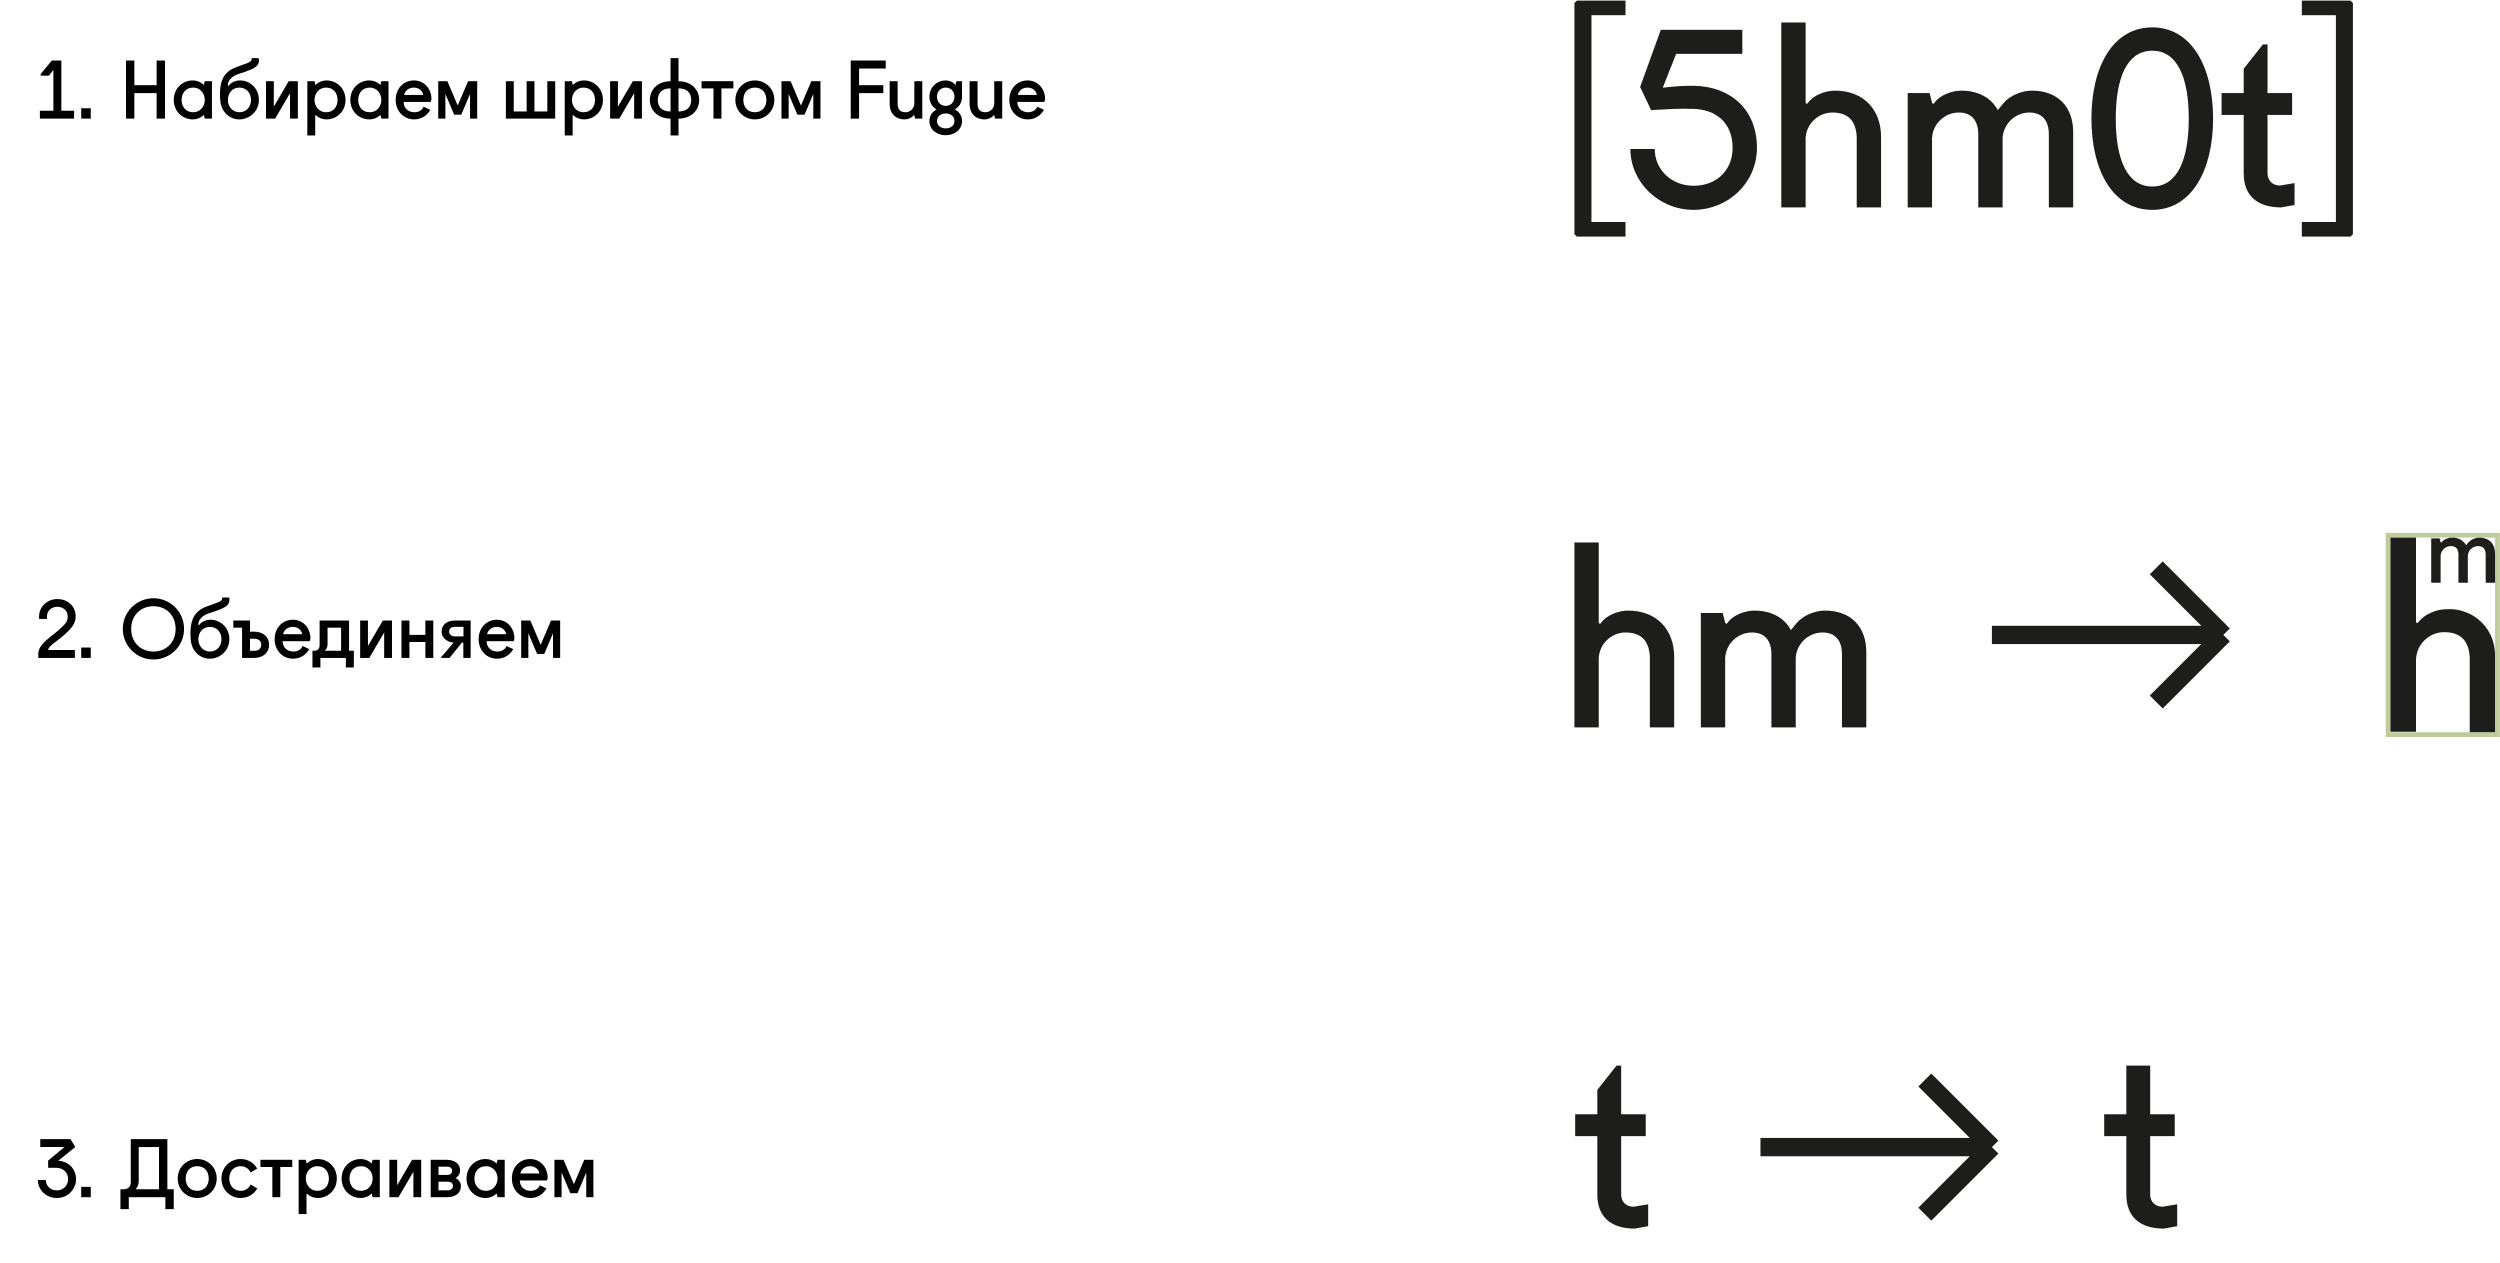 <svg width="3143" height="1588" viewBox="0 0 3143 1588" fill="none" xmlns="http://www.w3.org/2000/svg">
<path d="M1979.36 294.429L1982.42 297.488H2043.6V279.133H2000.77V19.107H2043.6V0.752H1982.42L1979.36 3.811V294.429Z" fill="#1D1E1B"/>
<path d="M2129.28 107.822C2115.82 107.516 2097.47 109.351 2090.43 110.269L2107.26 67.747H2190.46V37.462H2087.98L2061.98 109.351L2075.75 138.413C2097.77 137.189 2110.93 136.272 2129.28 136.884C2158.34 137.801 2178.23 155.238 2178.23 185.83C2178.23 214.892 2157.12 233.552 2129.28 233.552C2101.44 233.552 2080.33 213.362 2080.33 187.359H2049.74C2049.74 228.658 2084.92 263.838 2129.28 263.838C2172.11 263.838 2208.82 230.187 2208.82 185.83C2208.82 138.413 2176.7 108.74 2129.28 107.822Z" fill="#1D1E1B"/>
<path d="M2239.43 260.779H2270.03V173.899C2270.64 156.156 2285.63 141.472 2303.68 141.472C2323.87 141.472 2333.35 152.485 2334.27 172.064V260.779H2364.86V172.064C2364.86 138.413 2343.44 113.94 2306.73 113.94C2294.5 113.94 2279.2 120.058 2273.08 129.236L2271.55 130.765L2270.03 129.236V28.284H2239.43V260.779Z" fill="#1D1E1B"/>
<path d="M2511.55 138.413C2503.6 123.423 2487.69 113.94 2465.67 113.94C2453.43 113.94 2438.13 120.058 2432.02 129.236L2430.49 130.765L2428.96 129.236L2425.9 116.999H2398.37V260.779H2428.96V173.899C2429.57 156.156 2444.56 141.472 2462.61 141.472C2477.9 141.472 2487.08 150.65 2487.08 169.005V260.779H2517.67V173.899C2518.28 156.156 2533.27 141.472 2551.32 141.472C2566.62 141.472 2575.8 150.65 2575.8 169.005V260.779H2606.39V165.945C2606.39 135.354 2588.03 113.94 2554.38 113.94C2542.15 113.94 2526.85 120.058 2519.2 129.236L2511.55 138.413Z" fill="#1D1E1B"/>
<path d="M2782.3 149.12C2782.3 83.349 2754.77 34.403 2705.82 34.403C2656.57 34.403 2629.34 83.349 2629.34 149.12C2629.34 214.892 2656.57 263.838 2705.82 263.838C2754.77 263.838 2782.3 214.892 2782.3 149.12ZM2659.93 149.12C2659.93 98.644 2673.7 63.77 2705.82 63.77C2737.94 63.77 2751.71 98.644 2751.71 149.12C2751.71 199.596 2737.94 234.47 2705.82 234.47C2673.7 234.47 2659.93 199.596 2659.93 149.12Z" fill="#1D1E1B"/>
<path d="M2792.95 144.531H2820.78V217.951C2820.78 245.483 2837.3 260.779 2867.9 260.779L2884.72 257.719V230.187L2866.37 233.246C2857.19 233.246 2850.76 227.128 2850.76 217.951V144.531H2881.66V116.999H2850.76V55.816H2844.95L2820.78 86.408V116.999H2792.95V144.531Z" fill="#1D1E1B"/>
<path d="M2958.09 3.811L2955.03 0.752H2893.85V19.107H2936.68V279.133H2893.85V297.488H2955.03L2958.09 294.429V3.811Z" fill="#1D1E1B"/>
<path d="M50.124 149.119H93.124V139.219H77.124V76.119H65.124L51.124 93.119V95.119H61.624L67.124 87.719V139.219H50.124V149.119ZM102.104 149.119H114.105V136.119H102.104V149.119ZM196.906 107.119H168.906V76.119H158.406V149.119H168.906V117.119H196.906V149.119H207.406V76.119H196.906V107.119ZM266.445 102.119H257.445L256.445 106.119L255.945 106.619L255.445 106.119C252.445 103.119 247.445 101.119 242.445 101.119C229.445 101.119 218.445 111.119 218.445 125.619C218.445 140.119 229.445 150.119 242.445 150.119C247.445 150.119 252.445 148.119 255.445 145.119L255.945 144.619L256.445 145.119L257.445 149.119H266.445V102.119ZM257.445 125.619C257.445 134.119 251.445 141.119 242.945 141.119C233.445 141.119 228.345 134.119 228.345 125.619C228.345 117.119 233.445 110.119 242.945 110.119C251.445 110.119 257.445 117.119 257.445 125.619ZM311.477 79.119C306.877 80.919 303.177 82.319 298.477 83.919C284.677 88.719 274.577 97.219 276.877 126.119C277.977 140.119 287.977 150.119 300.977 150.119C313.477 150.119 325.477 140.119 325.477 125.619C325.477 111.119 314.477 101.119 301.477 101.119C294.977 101.119 289.977 104.519 287.477 107.619L286.977 108.119L286.477 107.619C286.077 101.719 290.877 95.619 301.277 92.519C305.577 91.219 310.677 89.419 314.777 87.719C321.677 84.819 326.377 81.619 325.477 74.119L324.477 73.119H316.477V74.019C316.477 76.519 314.477 77.919 311.477 79.119ZM286.477 125.619C286.477 117.119 291.977 110.119 300.977 110.119C309.977 110.119 315.577 117.119 315.577 125.619C315.577 134.119 309.977 141.119 300.977 141.119C292.977 141.119 286.477 134.619 286.477 125.619ZM334.434 149.119H345.934L364.634 117.119V149.119H374.434V102.119H362.934L344.234 134.119V102.119H334.434V149.119ZM386.387 170.319H396.287V145.119L396.887 144.619L397.387 145.119C400.387 148.119 405.487 150.119 410.387 150.119C423.387 150.119 434.387 140.119 434.387 125.619C434.387 111.119 423.387 101.119 410.387 101.119C405.387 101.119 400.387 103.119 397.387 106.119L396.887 106.619L396.287 106.119L395.387 102.119H386.387V170.319ZM395.387 125.619C395.387 117.119 401.387 110.119 409.887 110.119C419.387 110.119 424.387 117.119 424.387 125.619C424.387 134.119 419.387 141.119 409.887 141.119C401.387 141.119 395.387 134.119 395.387 125.619ZM488.418 102.119H479.418L478.418 106.119L477.918 106.619L477.418 106.119C474.418 103.119 469.418 101.119 464.418 101.119C451.418 101.119 440.418 111.119 440.418 125.619C440.418 140.119 451.418 150.119 464.418 150.119C469.418 150.119 474.418 148.119 477.418 145.119L477.918 144.619L478.418 145.119L479.418 149.119H488.418V102.119ZM479.418 125.619C479.418 134.119 473.418 141.119 464.918 141.119C455.418 141.119 450.318 134.119 450.318 125.619C450.318 117.119 455.418 110.119 464.918 110.119C473.418 110.119 479.418 117.119 479.418 125.619ZM541.449 128.119L542.449 125.119C542.449 110.619 532.449 101.119 520.449 101.119C507.449 101.119 497.449 111.119 497.449 125.619C497.449 140.119 507.949 150.119 520.449 150.119C529.949 150.119 536.949 145.119 540.949 138.119L532.549 134.119C531.049 138.119 526.949 141.119 520.949 141.119C512.449 141.119 507.449 135.119 507.449 128.119H541.449ZM520.449 110.119C526.449 110.119 531.449 114.119 531.949 119.319H507.949C509.449 114.119 513.449 110.119 520.449 110.119ZM575.438 132.719L562.438 102.119H550.938V149.119H559.938V118.119L570.938 144.119H579.938L590.938 118.119V149.119H599.938V102.119H588.438L575.438 132.719ZM688.096 140.119H671.896V102.119H662.096V140.119H645.896V102.119H635.996V149.119H697.996V102.119H688.096V140.119ZM710.02 170.319H719.92V145.119L720.52 144.619L721.02 145.119C724.02 148.119 729.12 150.119 734.02 150.119C747.02 150.119 758.02 140.119 758.02 125.619C758.02 111.119 747.02 101.119 734.02 101.119C729.02 101.119 724.02 103.119 721.02 106.119L720.52 106.619L719.92 106.119L719.02 102.119H710.02V170.319ZM719.02 125.619C719.02 117.119 725.02 110.119 733.52 110.119C743.02 110.119 748.02 117.119 748.02 125.619C748.02 134.119 743.02 141.119 733.52 141.119C725.02 141.119 719.02 134.119 719.02 125.619ZM767.051 149.119H778.551L797.251 117.119V149.119H807.051V102.119H795.551L776.851 134.119V102.119H767.051V149.119ZM853.004 149.119C869.004 149.119 879.004 138.619 879.004 125.619C879.004 112.619 869.004 102.119 853.004 102.119V73.119H843.004V102.119C827.004 102.119 817.004 112.619 817.004 125.619C817.004 138.619 827.004 149.119 843.004 149.119V170.319H853.004V149.119ZM827.004 125.619C827.004 117.119 832.004 111.119 842.504 111.119H843.004V140.119H842.504C832.004 140.119 827.004 134.119 827.004 125.619ZM853.004 140.119V111.119H853.504C864.004 111.119 869.004 117.119 869.004 125.619C869.004 134.119 864.004 140.119 853.504 140.119H853.004ZM881.996 111.119H896.996V149.119H906.996V111.119H921.996V102.119H881.996V111.119ZM924.5 125.619C924.5 140.119 936 150.119 949 150.119C962 150.119 973.5 140.119 973.5 125.619C973.5 111.119 962 101.119 949 101.119C936 101.119 924.5 111.119 924.5 125.619ZM934.5 125.619C934.5 117.119 939.5 110.119 949 110.119C958.5 110.119 963.5 117.119 963.5 125.619C963.5 134.119 958.5 141.119 949 141.119C939.5 141.119 934.5 134.119 934.5 125.619ZM1006.98 132.719L993.98 102.119H982.48V149.119H991.48V118.119L1002.48 144.119H1011.48L1022.48 118.119V149.119H1031.48V102.119H1019.98L1006.98 132.719ZM1069.54 149.119H1080.04V117.119H1110.54V107.119H1080.04V86.119H1113.54V76.119H1069.54V149.119ZM1159.49 102.119H1149.49V130.619C1149.19 136.419 1144.29 141.119 1138.49 141.119C1131.79 141.119 1128.69 137.519 1128.49 131.119V102.119H1118.49V131.119C1118.49 142.119 1125.49 150.119 1137.49 150.119C1141.49 150.119 1146.49 148.119 1148.49 145.119L1148.99 144.619L1149.49 145.119L1150.49 149.119H1159.49V102.119ZM1168.45 152.219C1168.45 163.419 1178.45 170.019 1188.95 170.019C1199.45 170.019 1209.45 163.419 1209.45 152.219C1209.45 145.519 1205.85 140.419 1200.45 137.619C1205.85 134.419 1209.45 128.819 1209.45 121.619V102.119H1202.45L1201.45 106.119L1200.95 106.619L1200.45 106.119C1198.45 103.119 1193.45 101.119 1188.95 101.119C1177.45 101.119 1168.45 110.119 1168.45 121.619C1168.45 128.819 1172.05 134.419 1177.45 137.619C1172.15 140.419 1168.45 145.519 1168.45 152.219ZM1177.95 121.619C1177.95 115.119 1182.45 110.119 1188.95 110.119C1195.45 110.119 1199.95 115.119 1199.95 121.619C1199.95 128.119 1195.45 133.119 1188.95 133.119C1182.45 133.119 1177.95 128.119 1177.95 121.619ZM1177.95 152.119C1177.95 146.619 1182.45 142.619 1188.95 142.619C1195.45 142.619 1199.95 146.619 1199.95 152.119C1199.95 157.619 1195.45 161.419 1188.95 161.419C1182.45 161.419 1177.95 157.619 1177.95 152.119ZM1259.98 102.119H1249.98V130.619C1249.68 136.419 1244.78 141.119 1238.98 141.119C1232.28 141.119 1229.18 137.519 1228.98 131.119V102.119H1218.98V131.119C1218.98 142.119 1225.98 150.119 1237.98 150.119C1241.98 150.119 1246.98 148.119 1248.98 145.119L1249.48 144.619L1249.98 145.119L1250.98 149.119H1259.98V102.119ZM1312.93 128.119L1313.93 125.119C1313.93 110.619 1303.93 101.119 1291.93 101.119C1278.93 101.119 1268.93 111.119 1268.93 125.619C1268.93 140.119 1279.43 150.119 1291.93 150.119C1301.43 150.119 1308.43 145.119 1312.43 138.119L1304.03 134.119C1302.53 138.119 1298.43 141.119 1292.43 141.119C1283.93 141.119 1278.93 135.119 1278.93 128.119H1312.93ZM1291.93 110.119C1297.93 110.119 1302.93 114.119 1303.43 119.319H1279.43C1280.93 114.119 1284.93 110.119 1291.93 110.119ZM49.124 778.119H59.024V775.119C59.024 767.119 65.624 762.819 72.124 762.819C78.624 762.819 85.124 767.119 85.124 775.119C85.124 781.619 81.524 784.719 78.124 788.119C66.124 800.119 48.124 808.619 48.124 822.119V827.119H94.124V817.219H60.624C60.624 811.619 73.124 806.119 85.124 794.119C89.324 789.919 95.124 784.119 95.124 775.119C95.124 761.119 84.124 753.119 72.124 753.119C60.124 753.119 49.124 762.119 49.124 775.119V778.119ZM102.104 827.119H114.105V814.119H102.104V827.119ZM154.406 790.619C154.406 811.919 171.606 829.119 192.906 829.119C214.206 829.119 231.406 811.919 231.406 790.619C231.406 769.319 214.206 752.119 192.906 752.119C171.606 752.119 154.406 769.319 154.406 790.619ZM164.906 790.719C164.906 774.119 176.406 762.119 192.906 762.119C209.406 762.119 220.806 774.119 220.806 790.719C220.806 807.119 209.406 819.119 192.906 819.119C176.406 819.119 164.906 807.119 164.906 790.719ZM274.367 757.119C269.767 758.919 266.067 760.319 261.367 761.919C247.567 766.719 237.467 775.219 239.767 804.119C240.867 818.119 250.867 828.119 263.867 828.119C276.367 828.119 288.367 818.119 288.367 803.619C288.367 789.119 277.367 779.119 264.367 779.119C257.867 779.119 252.867 782.519 250.367 785.619L249.867 786.119L249.367 785.619C248.967 779.719 253.767 773.619 264.167 770.519C268.467 769.219 273.567 767.419 277.667 765.719C284.567 762.819 289.267 759.619 288.367 752.119L287.367 751.119H279.367V752.019C279.367 754.519 277.367 755.919 274.367 757.119ZM249.367 803.619C249.367 795.119 254.867 788.119 263.867 788.119C272.867 788.119 278.467 795.119 278.467 803.619C278.467 812.119 272.867 819.119 263.867 819.119C255.867 819.119 249.367 812.619 249.367 803.619ZM293.324 789.119H304.324V827.119H319.324C331.324 827.119 338.324 820.119 338.324 810.619C338.324 801.119 331.324 794.119 319.324 794.119H314.324V780.119H293.324V789.119ZM314.324 818.219V803.019H319.824C325.324 803.019 328.424 806.119 328.424 810.619C328.424 815.119 325.324 818.219 319.824 818.219H314.324ZM389.301 806.119L390.301 803.119C390.301 788.619 380.301 779.119 368.301 779.119C355.301 779.119 345.301 789.119 345.301 803.619C345.301 818.119 355.801 828.119 368.301 828.119C377.801 828.119 384.801 823.119 388.801 816.119L380.401 812.119C378.901 816.119 374.801 819.119 368.801 819.119C360.301 819.119 355.301 813.119 355.301 806.119H389.301ZM368.301 788.119C374.301 788.119 379.301 792.119 379.801 797.319H355.801C357.301 792.119 361.301 788.119 368.301 788.119ZM392.813 839.119H402.813V827.119H434.813V839.119H444.813V818.119H438.813V780.119H401.813V811.119C401.813 815.419 399.513 817.919 395.913 818.119H392.813V839.119ZM408.213 818.119C410.413 816.319 411.813 813.719 411.813 810.119V789.119H428.813V818.119H408.213ZM452.793 827.119H464.293L482.993 795.119V827.119H492.793V780.119H481.293L462.593 812.119V780.119H452.793V827.119ZM504.746 827.119H514.746V807.119H534.746V827.119H544.746V780.119H534.746V798.119H514.746V780.119H504.746V827.119ZM565.199 827.119L580.699 807.919H582.499V827.119H591.699V780.119H572.199C560.699 780.119 555.199 786.019 555.199 794.519C555.199 800.619 560.699 807.119 570.299 807.919L554.699 826.119V827.119H565.199ZM564.699 794.119C564.699 790.619 567.099 788.119 571.399 788.119H582.699V800.119H571.899C567.599 800.119 564.699 797.719 564.699 794.119ZM645.746 806.119L646.746 803.119C646.746 788.619 636.746 779.119 624.746 779.119C611.746 779.119 601.746 789.119 601.746 803.619C601.746 818.119 612.246 828.119 624.746 828.119C634.246 828.119 641.246 823.119 645.246 816.119L636.846 812.119C635.346 816.119 631.246 819.119 625.246 819.119C616.746 819.119 611.746 813.119 611.746 806.119H645.746ZM624.746 788.119C630.746 788.119 635.746 792.119 636.246 797.319H612.246C613.746 792.119 617.746 788.119 624.746 788.119ZM679.734 810.719L666.734 780.119H655.234V827.119H664.234V796.119L675.234 822.119H684.234L695.234 796.119V827.119H704.234V780.119H692.734L679.734 810.719ZM88.624 1432.12H50.624V1442.02H81.124L60.524 1459.12V1468.12H70.624C79.124 1468.12 85.624 1473.62 85.624 1482.62C85.624 1490.12 79.624 1496.62 71.624 1496.62C63.624 1496.62 57.624 1491.12 57.624 1483.62H47.624C47.624 1495.62 57.624 1506.12 71.624 1506.12C86.124 1506.12 95.624 1494.12 95.624 1482.62C95.624 1469.62 86.324 1460.02 73.224 1459.32L94.624 1442.02L88.624 1432.12ZM102.104 1505.12H114.105V1492.12H102.104V1505.12ZM164.406 1486.12C164.406 1491.82 161.206 1494.82 156.206 1495.12H151.406V1520.12H161.906V1505.12H207.906V1520.12H218.406V1495.12H210.406V1432.12H164.406V1486.12ZM170.506 1495.12C172.906 1492.52 174.406 1489.02 174.406 1485.12V1442.12H199.906V1495.12H170.506ZM223.426 1481.62C223.426 1496.12 234.926 1506.12 247.926 1506.12C260.926 1506.12 272.426 1496.12 272.426 1481.62C272.426 1467.12 260.926 1457.12 247.926 1457.12C234.926 1457.12 223.426 1467.12 223.426 1481.62ZM233.426 1481.62C233.426 1473.12 238.426 1466.12 247.926 1466.12C257.426 1466.12 262.426 1473.12 262.426 1481.62C262.426 1490.12 257.426 1497.12 247.926 1497.12C238.426 1497.12 233.426 1490.12 233.426 1481.62ZM288.206 1481.62C288.206 1473.12 293.406 1466.12 302.906 1466.12C308.906 1466.12 313.406 1470.12 315.006 1474.12L323.306 1469.12C319.406 1462.12 311.906 1457.12 302.406 1457.12C289.806 1457.12 278.406 1467.12 278.406 1481.62C278.406 1496.12 289.806 1506.12 302.406 1506.12C311.906 1506.12 319.506 1501.12 323.406 1494.12L315.106 1489.12C313.506 1493.12 308.906 1497.12 302.906 1497.12C293.406 1497.12 288.206 1490.12 288.206 1481.62ZM327.406 1467.12H342.406V1505.12H352.406V1467.12H367.406V1458.12H327.406V1467.12ZM375.449 1526.32H385.349V1501.12L385.949 1500.62L386.449 1501.12C389.449 1504.12 394.549 1506.12 399.449 1506.12C412.449 1506.12 423.449 1496.12 423.449 1481.62C423.449 1467.12 412.449 1457.12 399.449 1457.12C394.449 1457.12 389.449 1459.12 386.449 1462.12L385.949 1462.62L385.349 1462.12L384.449 1458.12H375.449V1526.32ZM384.449 1481.62C384.449 1473.12 390.449 1466.12 398.949 1466.12C408.449 1466.12 413.449 1473.12 413.449 1481.62C413.449 1490.12 408.449 1497.12 398.949 1497.12C390.449 1497.12 384.449 1490.12 384.449 1481.62ZM477.48 1458.12H468.48L467.48 1462.12L466.98 1462.62L466.48 1462.12C463.48 1459.12 458.48 1457.12 453.48 1457.12C440.48 1457.12 429.48 1467.12 429.48 1481.62C429.48 1496.12 440.48 1506.12 453.48 1506.12C458.48 1506.12 463.48 1504.12 466.48 1501.12L466.98 1500.62L467.48 1501.12L468.48 1505.12H477.48V1458.12ZM468.48 1481.62C468.48 1490.12 462.48 1497.12 453.98 1497.12C444.48 1497.12 439.38 1490.12 439.38 1481.62C439.38 1473.12 444.48 1466.12 453.98 1466.12C462.48 1466.12 468.48 1473.12 468.48 1481.62ZM489.512 1505.12H501.012L519.712 1473.12V1505.12H529.512V1458.12H518.012L499.312 1490.12V1458.12H489.512V1505.12ZM541.465 1505.12H561.965C572.965 1505.12 579.465 1499.62 579.465 1491.12C579.465 1487.02 577.065 1483.42 572.865 1481.12C576.465 1478.82 578.465 1475.32 578.465 1471.62C578.465 1463.62 572.465 1458.12 561.465 1458.12H541.465V1505.12ZM551.265 1496.52V1485.62H562.965C566.465 1485.62 569.465 1487.12 569.465 1491.12C569.465 1494.12 566.965 1496.52 562.965 1496.52H551.265ZM551.265 1477.12V1466.72H561.965C565.965 1466.72 568.465 1468.62 568.465 1472.12C568.465 1475.62 565.465 1477.12 561.965 1477.12H551.265ZM634.512 1458.12H625.512L624.512 1462.12L624.012 1462.62L623.512 1462.12C620.512 1459.12 615.512 1457.12 610.512 1457.12C597.512 1457.12 586.512 1467.12 586.512 1481.62C586.512 1496.12 597.512 1506.12 610.512 1506.12C615.512 1506.12 620.512 1504.12 623.512 1501.12L624.012 1500.62L624.512 1501.12L625.512 1505.12H634.512V1458.12ZM625.512 1481.62C625.512 1490.12 619.512 1497.12 611.012 1497.12C601.512 1497.12 596.412 1490.12 596.412 1481.62C596.412 1473.12 601.512 1466.12 611.012 1466.12C619.512 1466.12 625.512 1473.12 625.512 1481.62ZM687.543 1484.12L688.543 1481.12C688.543 1466.62 678.543 1457.12 666.543 1457.12C653.543 1457.12 643.543 1467.12 643.543 1481.62C643.543 1496.12 654.043 1506.12 666.543 1506.12C676.043 1506.12 683.043 1501.12 687.043 1494.12L678.643 1490.12C677.143 1494.12 673.043 1497.12 667.043 1497.12C658.543 1497.12 653.543 1491.12 653.543 1484.12H687.543ZM666.543 1466.12C672.543 1466.12 677.543 1470.12 678.043 1475.32H654.043C655.543 1470.12 659.543 1466.12 666.543 1466.12ZM721.531 1488.72L708.531 1458.12H697.031V1505.12H706.031V1474.12L717.031 1500.12H726.031L737.031 1474.12V1505.12H746.031V1458.12H734.531L721.531 1488.72Z" fill="black"/>
<path d="M2645.38 1428.37H2673.22V1501.78C2673.22 1529.32 2689.74 1544.61 2720.33 1544.61L2737.15 1541.55V1514.02L2718.8 1517.08C2709.62 1517.08 2703.2 1510.96 2703.2 1501.78V1428.37H2734.09V1400.83H2703.2V1339.65H2697.38H2673.22V1400.83H2645.38V1428.37Z" fill="#1D1E1B"/>
<path d="M1980.31 1428.37H2008.15V1501.78C2008.15 1529.32 2024.67 1544.61 2055.26 1544.61L2072.09 1541.55V1514.02L2053.73 1517.08C2044.55 1517.08 2038.13 1510.96 2038.13 1501.78V1428.37H2069.03V1400.83H2038.13V1339.65H2032.32L2008.15 1370.24V1400.83H1980.31V1428.37Z" fill="#1D1E1B"/>
<path d="M2419.88 1357.79L2504.22 1442.13M2504.22 1442.13L2419.88 1526.47M2504.22 1442.13H2213.25" stroke="#1D1E1B" stroke-width="23"/>
<rect x="3002.28" y="672.873" width="137.525" height="250.688" stroke="#BECB9B" stroke-width="6"/>
<path d="M3005.28 675.873H3037.39V781.996L3038.9 783.512L3040.42 781.996C3044.66 776.841 3050.11 772.899 3056.48 770.17C3062.53 767.442 3069.2 765.926 3075.86 765.926C3084.04 765.319 3092.22 766.532 3099.8 769.564C3107.37 772.293 3114.34 776.841 3120.09 782.602C3125.85 788.363 3130.39 795.337 3133.12 802.917C3135.85 810.497 3137.06 818.684 3136.76 826.87V920.561H3104.95V826.87C3104.04 806.252 3094.04 794.73 3072.83 794.73C3063.75 794.73 3054.96 798.369 3048.3 804.736C3041.63 811.103 3038 819.593 3037.39 828.689V919.955H3005.28V675.873Z" fill="#1D1E1B"/>
<path d="M3103.48 681.692C3105.29 679.873 3107.41 678.357 3109.54 677.447C3111.96 676.538 3114.38 675.931 3116.81 675.931C3129.83 675.931 3136.8 684.118 3136.8 695.943V732.631H3124.99V697.156C3124.99 690.182 3121.65 686.543 3115.59 686.543C3112.26 686.543 3108.93 687.756 3106.51 690.182C3104.08 692.608 3102.57 695.64 3102.57 698.975V732.631H3090.75V697.156C3090.75 690.182 3087.42 686.543 3081.36 686.543C3078.03 686.543 3074.7 687.756 3072.27 690.182C3069.85 692.608 3068.33 695.64 3068.33 698.975V732.631H3056.52V676.841H3067.12L3068.33 681.692L3068.94 682.298L3069.55 681.692C3071.06 679.873 3073.18 678.357 3075.3 677.447C3077.42 676.538 3079.85 675.931 3082.57 675.931C3086.21 675.628 3089.54 676.538 3092.87 678.054C3095.9 679.873 3098.63 682.298 3100.45 685.331L3103.48 681.692Z" fill="#1D1E1B"/>
<path d="M1979.36 914.465H2009.95V827.586C2010.56 809.843 2025.55 795.159 2043.6 795.159C2063.79 795.159 2073.27 806.172 2074.19 825.75V914.465H2104.78V825.75C2104.78 792.1 2083.37 767.627 2046.66 767.627C2034.42 767.627 2019.13 773.745 2013.01 782.922L2011.48 784.452L2009.95 782.922V681.971H1979.36V914.465Z" fill="#1D1E1B"/>
<path d="M2251.48 792.1C2243.53 777.11 2227.62 767.627 2205.59 767.627C2193.36 767.627 2178.06 773.745 2171.94 782.922L2170.41 784.452L2168.88 782.922L2165.82 770.686H2138.29V914.465H2168.88V827.586C2169.49 809.843 2184.48 795.159 2202.53 795.159C2217.83 795.159 2227.01 804.336 2227.01 822.691V914.465H2257.6V827.586C2258.21 809.843 2273.2 795.159 2291.25 795.159C2306.54 795.159 2315.72 804.336 2315.72 822.691V914.465H2346.31V819.632C2346.31 789.041 2327.96 767.627 2294.31 767.627C2282.07 767.627 2266.77 773.745 2259.13 782.922L2251.48 792.1Z" fill="#1D1E1B"/>
<path d="M2710.84 713.877L2795.18 798.217M2795.18 798.217L2710.84 882.557M2795.18 798.217H2504.21" stroke="#1D1E1B" stroke-width="23"/>
</svg>
